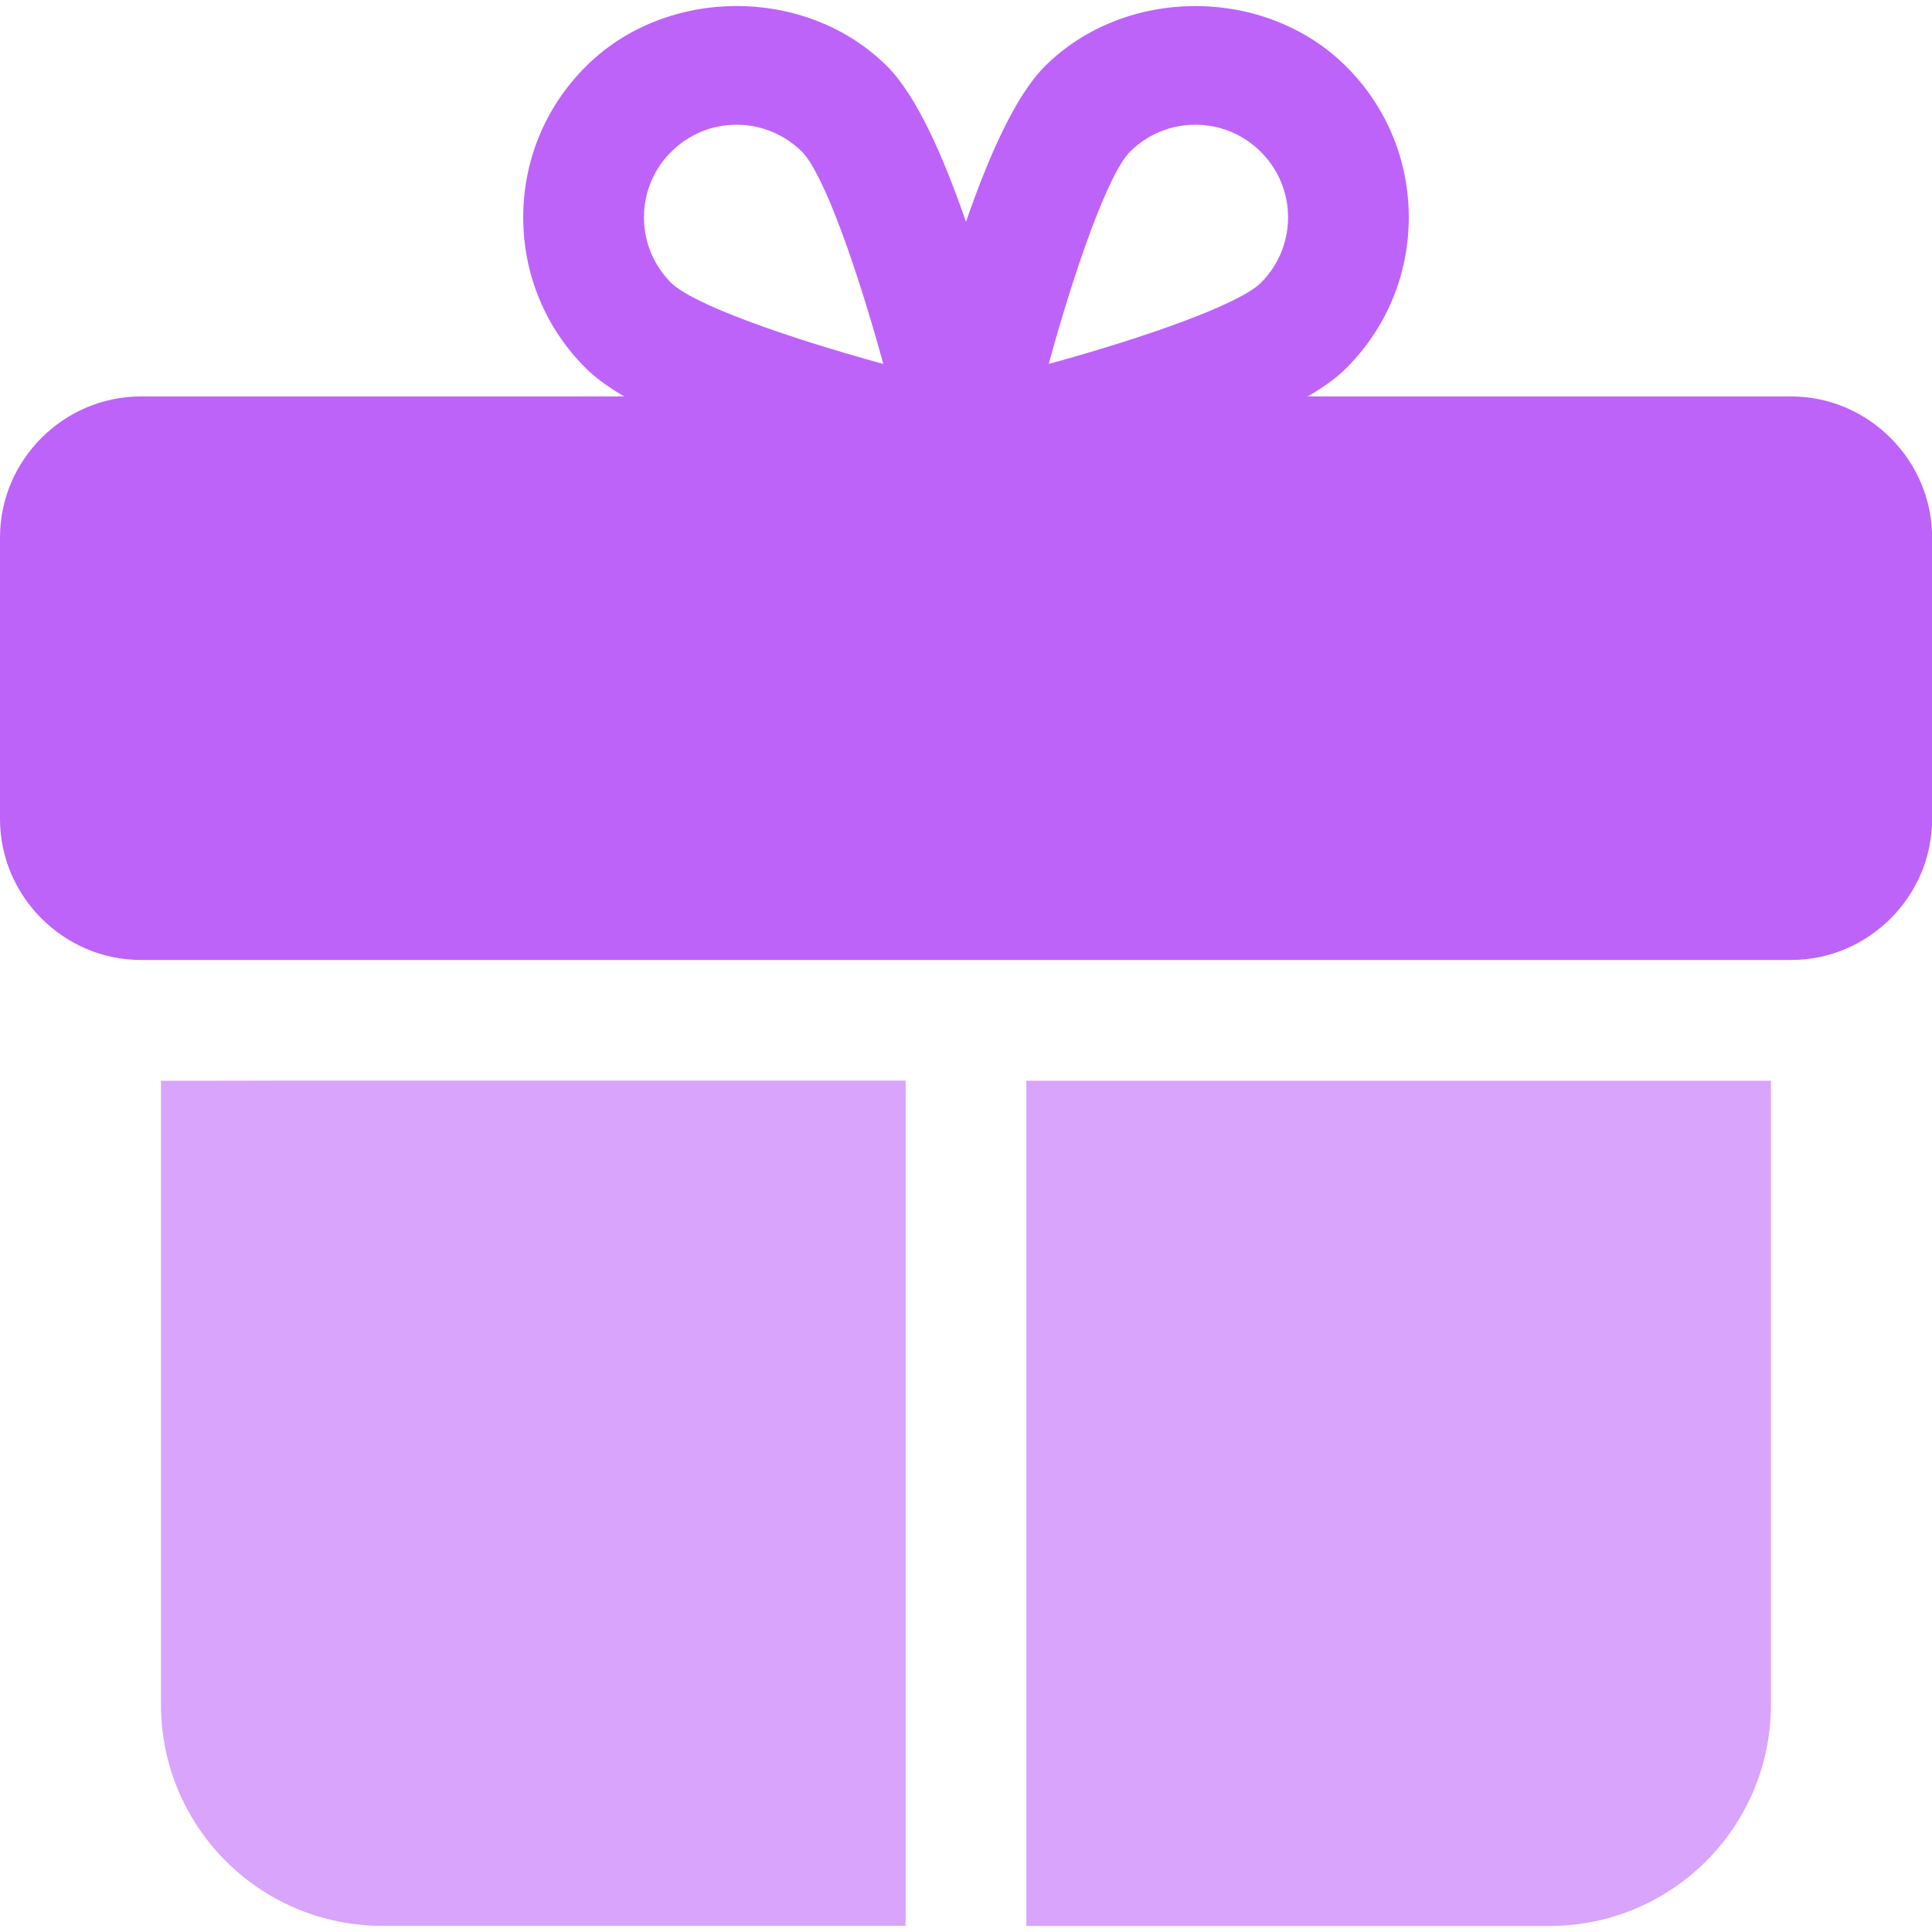 <svg width="16" height="16" viewBox="0 0 16 16" fill="none" xmlns="http://www.w3.org/2000/svg">
<path d="M14.833 3.283H1.167C0.527 3.283 0 3.81 0 4.45V6.783C0 7.423 0.527 7.95 1.167 7.95H1.334H1.834H2.334H7.5H8.5H13.667H14.167H14.667H14.834C15.474 7.95 16.001 7.423 16.001 6.783V4.45C16 3.81 15.473 3.283 14.833 3.283Z" fill="#BE63F9"/>
<path d="M1.833 8.95H1.333V14.116C1.333 15.129 2.153 15.949 3.166 15.949H7.5V15.449V14.949V8.949H2.333L1.833 8.95Z" fill="#D9A4FC"/>
<path d="M13.667 8.95H8.5V14.95V15.45V15.95H12.833C13.846 15.95 14.666 15.13 14.666 14.117V8.95H14.166H13.667Z" fill="#D9A4FC"/>
<path d="M11.149 0.551C10.481 -0.116 9.318 -0.117 8.651 0.551C8.408 0.794 8.186 1.299 8 1.837C7.814 1.3 7.592 0.794 7.349 0.551C6.682 -0.117 5.519 -0.117 4.851 0.551C4.517 0.884 4.333 1.328 4.333 1.8C4.333 2.272 4.517 2.716 4.851 3.049C5.406 3.603 7.319 4.061 7.892 4.188C7.928 4.196 7.964 4.2 8 4.2C8.036 4.2 8.072 4.196 8.108 4.188C8.681 4.061 10.594 3.603 11.149 3.049C11.483 2.715 11.667 2.272 11.667 1.8C11.667 1.328 11.483 0.884 11.149 0.551ZM5.558 2.342C5.413 2.197 5.333 2.004 5.333 1.8C5.333 1.596 5.412 1.403 5.558 1.258C5.703 1.113 5.895 1.033 6.1 1.033C6.304 1.033 6.497 1.113 6.642 1.257C6.818 1.433 7.092 2.2 7.315 3.014C6.501 2.791 5.734 2.518 5.558 2.342ZM10.442 2.342C10.266 2.518 9.499 2.791 8.685 3.014C8.908 2.201 9.181 1.434 9.358 1.257C9.503 1.112 9.695 1.033 9.9 1.033C10.105 1.033 10.297 1.113 10.442 1.258C10.587 1.403 10.667 1.595 10.667 1.8C10.667 2.005 10.587 2.197 10.442 2.342Z" fill="#BE63F9"/>
</svg>
